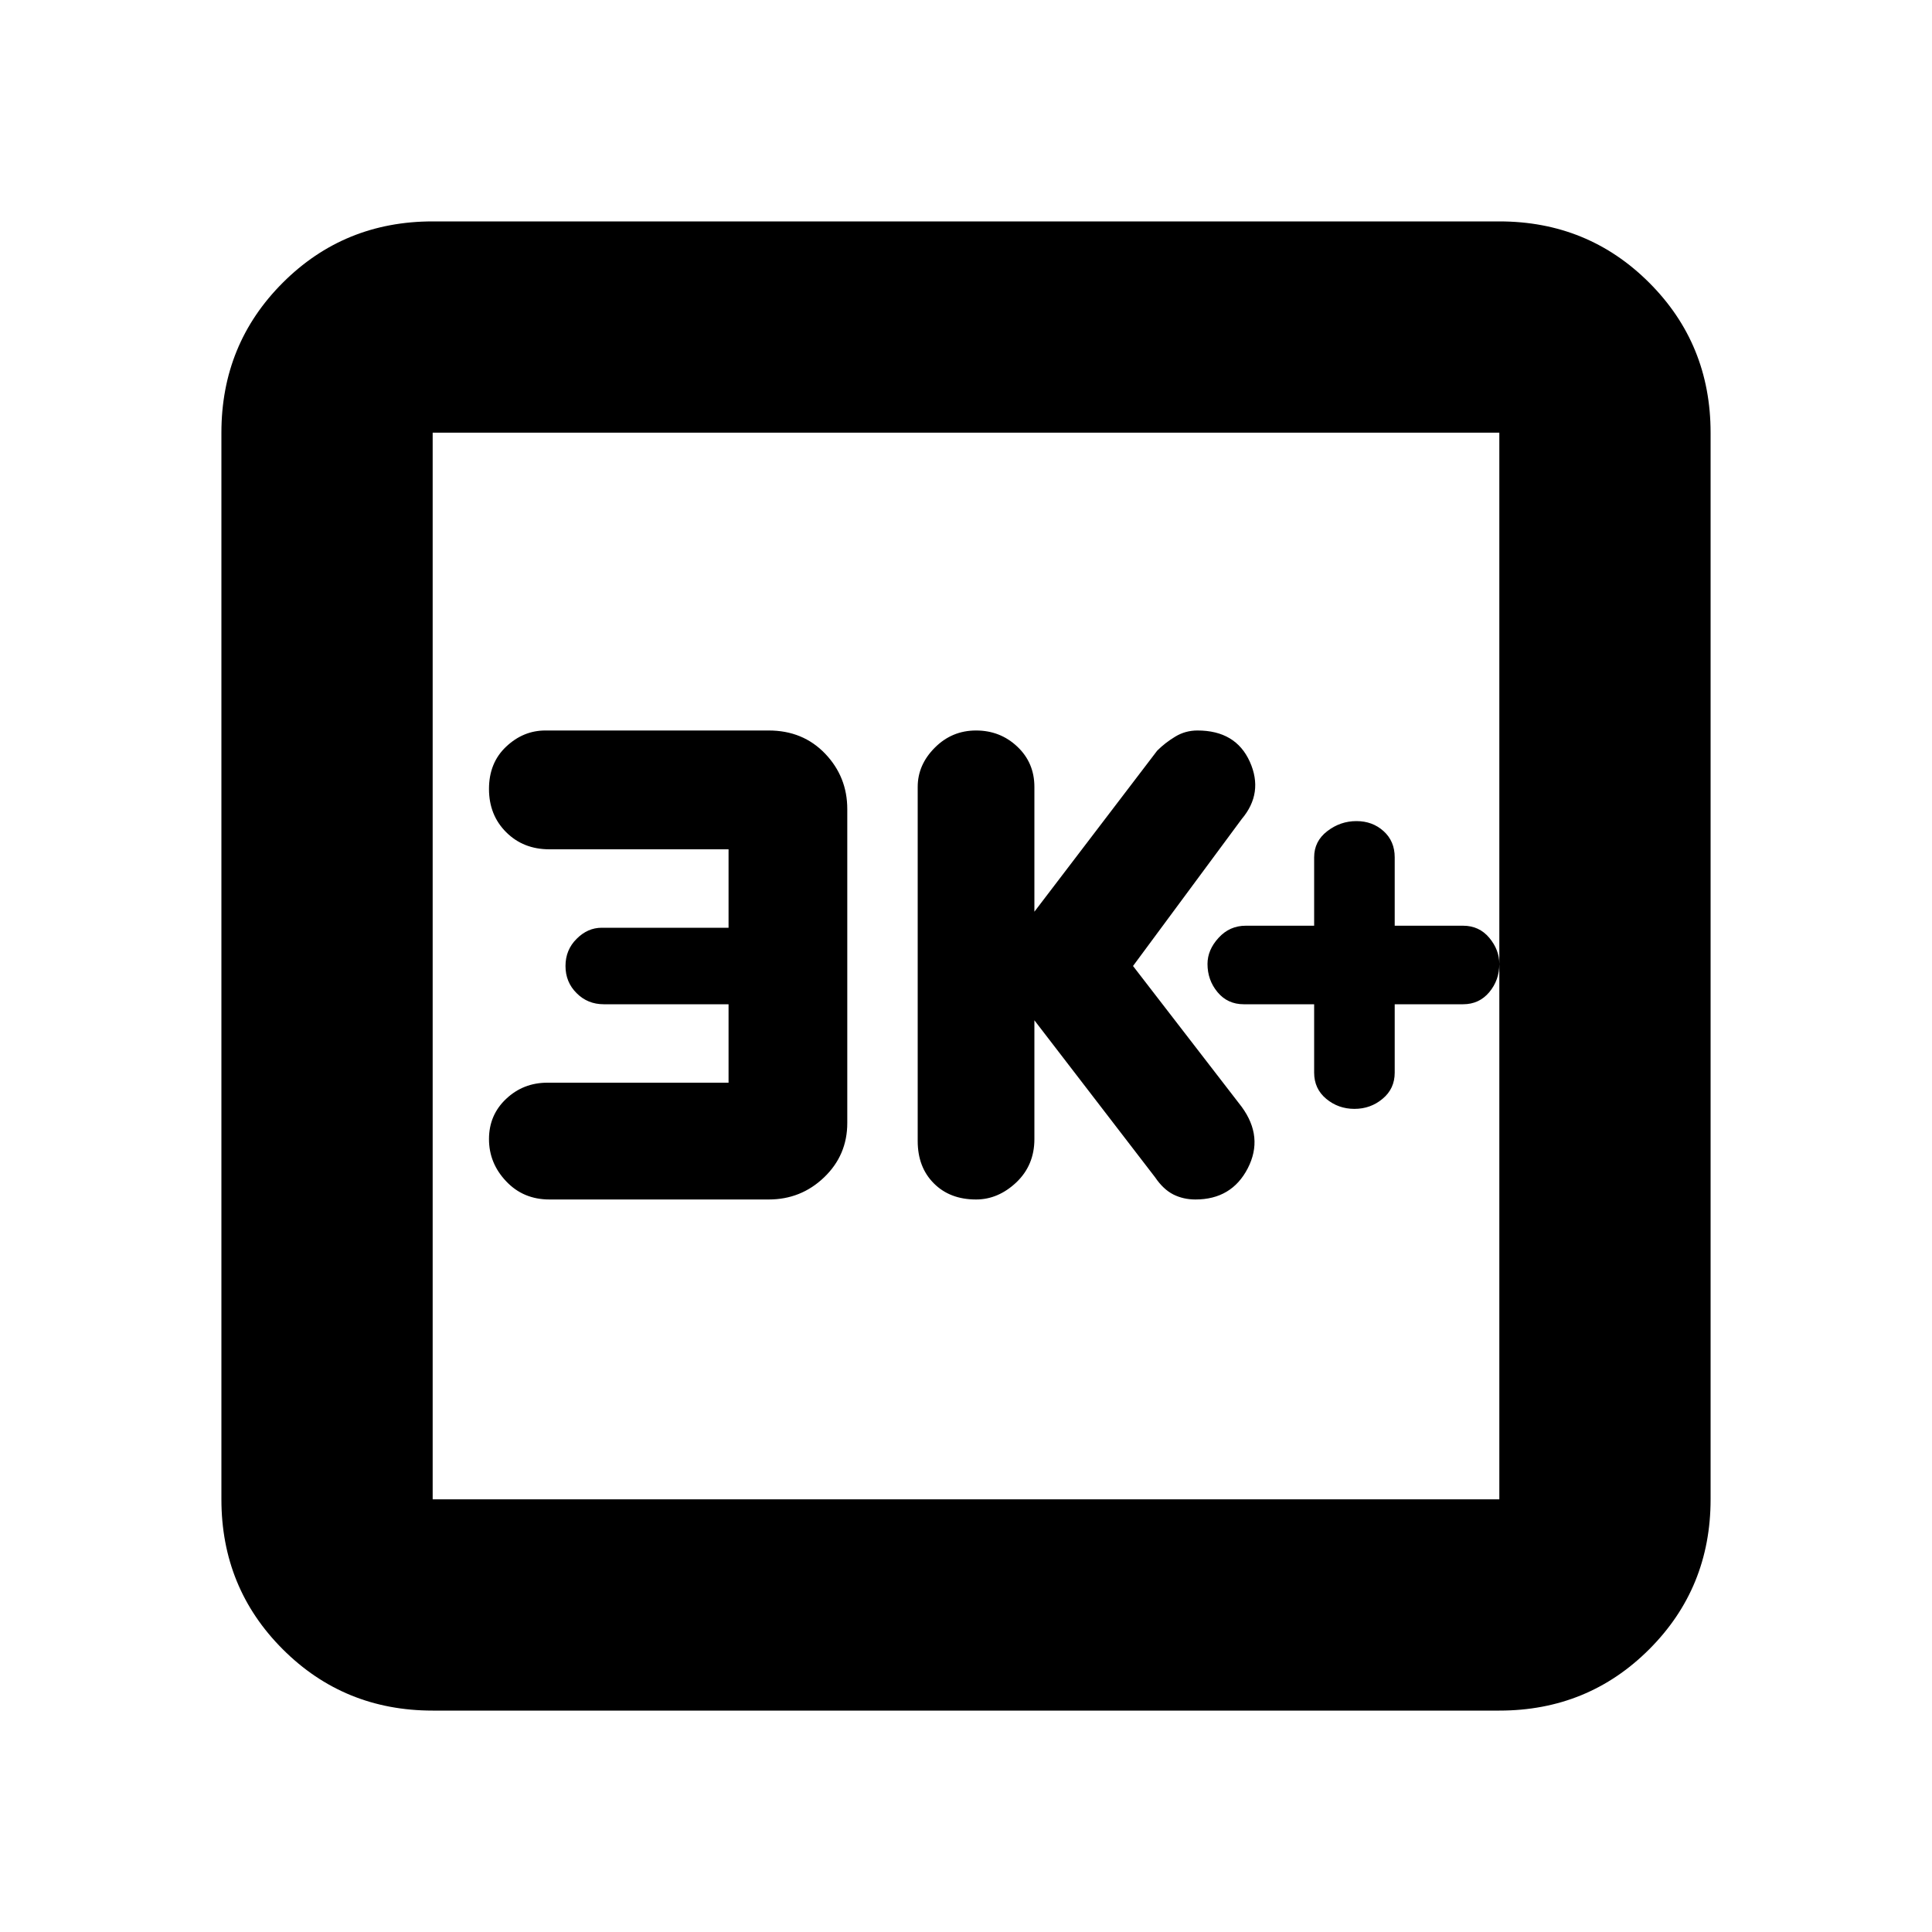 <svg xmlns="http://www.w3.org/2000/svg" height="20" width="20"><path d="M10.104 12.417q.229 0 .417-.177.187-.178.187-.448v-1.23l1.25 1.626q.084.124.188.177.104.052.229.052.375 0 .542-.323.166-.323-.063-.636L11.729 10l1.125-1.521q.229-.271.084-.594-.146-.323-.542-.323-.125 0-.229.063-.105.063-.188.146l-1.271 1.667V8.146q0-.25-.177-.417-.177-.167-.427-.167t-.427.178q-.177.177-.177.406v3.666q0 .271.167.438.166.167.437.167Zm-4.416 0h2.27q.334 0 .573-.229.24-.23.24-.563v-3.25q0-.333-.229-.573-.23-.24-.584-.24H5.646q-.229 0-.406.167-.178.167-.178.438t.178.448q.177.177.448.177h1.854v.812H6.229q-.146 0-.26.115-.115.114-.115.281 0 .167.115.281.114.115.281.115h1.292v.812H5.667q-.25 0-.427.167-.178.167-.178.417 0 .25.178.437.177.188.448.188Zm-1.209 5.291q-.917 0-1.552-.635t-.635-1.552V4.479q0-.917.635-1.552t1.552-.635h11.042q.917 0 1.552.635t.635 1.552v11.042q0 .917-.635 1.552t-1.552.635Zm0-2.187h11.042V4.479H4.479v11.042Zm0-11.042v11.042V4.479Zm9.542 7q.167 0 .291-.104.126-.104.126-.271v-.708h.708q.166 0 .271-.125.104-.125.104-.292 0-.146-.104-.271-.105-.125-.271-.125h-.708v-.708q0-.167-.115-.271-.115-.104-.281-.104-.167 0-.302.104-.136.104-.136.271v.708h-.708q-.167 0-.281.125-.115.125-.115.271 0 .167.104.292.104.125.271.125h.729v.708q0 .167.125.271.125.104.292.104Z"/></svg>
